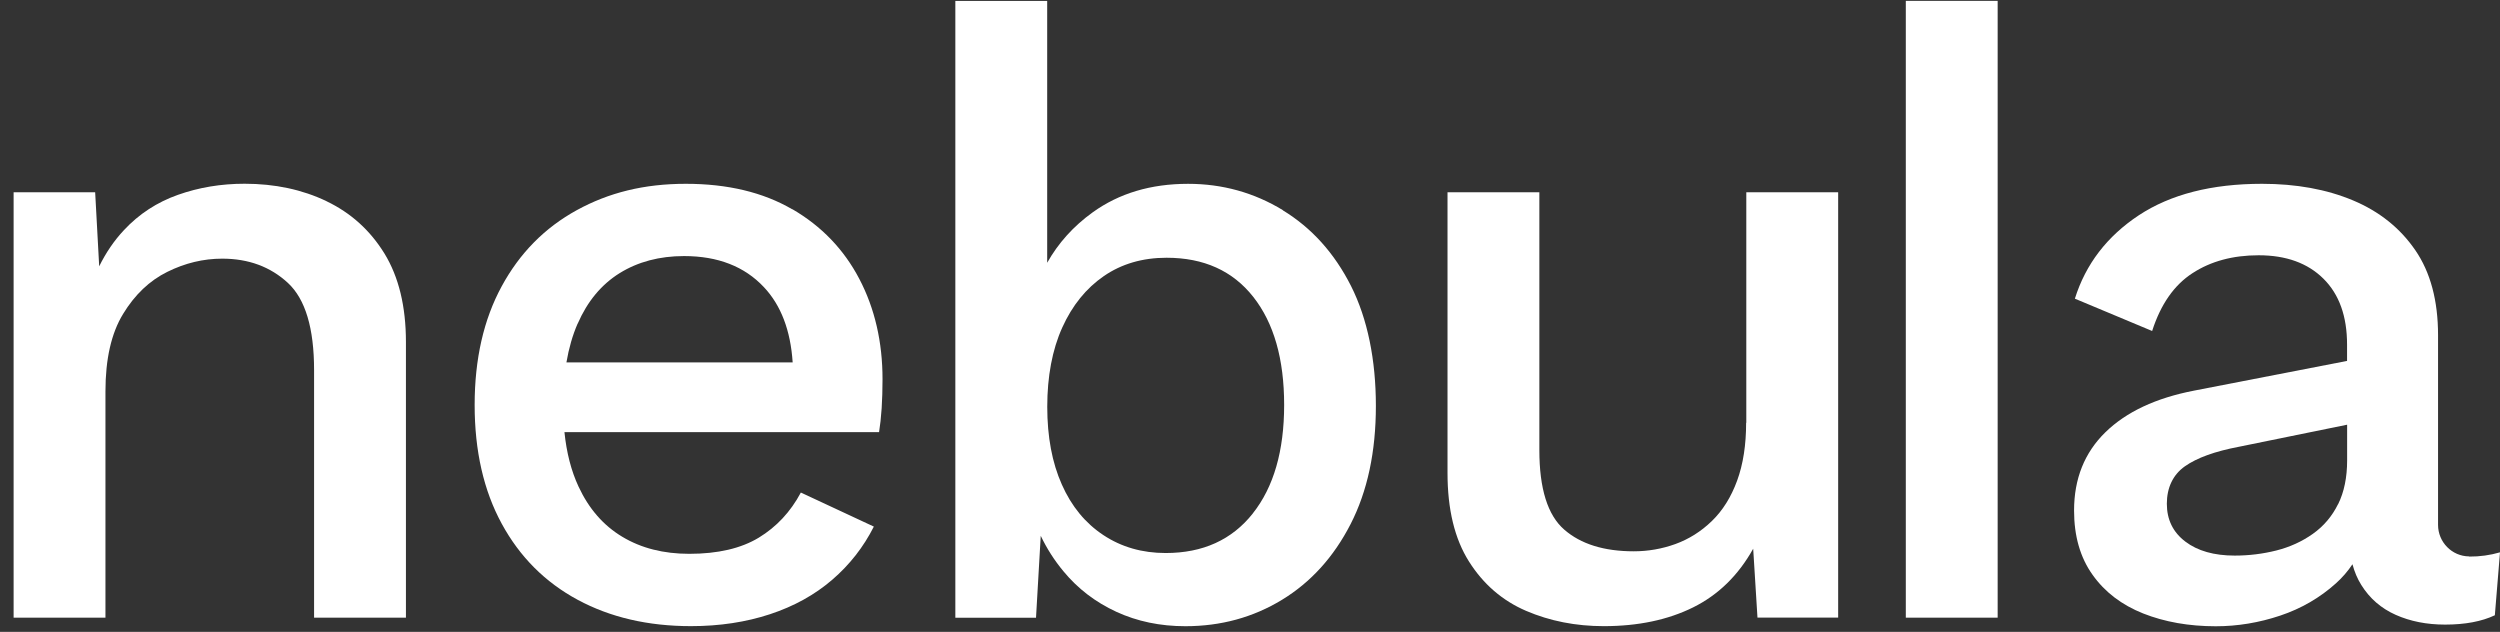 <svg width="182" height="46" viewBox="0 0 182 46" fill="none" xmlns="http://www.w3.org/2000/svg">
<rect x="0" y="0" width="182" height="46" fill="#333333" stroke="none"/>
<path d="M23.773 14.647C22.003 13.801 20.012 13.376 17.804 13.376C16.093 13.376 14.481 13.645 12.96 14.182C11.438 14.719 10.124 15.573 9.023 16.754C8.314 17.51 7.714 18.387 7.221 19.389L6.928 13.998H0.991V44.965H7.677V28.493C7.677 26.14 8.102 24.261 8.96 22.856C9.813 21.451 10.887 20.431 12.179 19.792C13.47 19.152 14.802 18.83 16.179 18.83C18.093 18.83 19.687 19.42 20.96 20.597C22.229 21.774 22.865 23.89 22.865 26.945V44.965H29.552V24.901C29.552 22.302 29.028 20.154 27.99 18.459C26.947 16.767 25.543 15.497 23.773 14.651V14.647Z" fill="white"/>
<path d="M57.679 15.238C55.553 13.999 52.97 13.381 49.927 13.381C46.884 13.381 44.324 14.021 41.99 15.3C39.656 16.58 37.832 18.428 36.523 20.843C35.209 23.259 34.554 26.14 34.554 29.482C34.554 32.824 35.209 35.705 36.523 38.121C37.837 40.537 39.679 42.385 42.053 43.664C44.428 44.944 47.178 45.583 50.302 45.583C52.383 45.583 54.302 45.292 56.054 44.715C57.806 44.138 59.314 43.302 60.587 42.206C61.855 41.114 62.867 39.821 63.616 38.336L58.302 35.857C57.553 37.262 56.532 38.354 55.241 39.141C53.95 39.924 52.261 40.318 50.18 40.318C48.306 40.318 46.681 39.906 45.304 39.078C43.927 38.255 42.866 37.034 42.117 35.423C41.584 34.278 41.245 32.958 41.092 31.46H63.996C64.077 30.963 64.14 30.386 64.185 29.724C64.226 29.062 64.248 28.359 64.248 27.617C64.248 24.892 63.684 22.454 62.56 20.307C61.436 18.159 59.81 16.468 57.684 15.229L57.679 15.238ZM42.053 23.568C42.762 21.939 43.783 20.709 45.114 19.882C46.446 19.058 48.008 18.642 49.801 18.642C52.257 18.642 54.198 19.394 55.611 20.902C56.858 22.226 57.553 24.056 57.706 26.382H41.236C41.412 25.349 41.683 24.405 42.049 23.564L42.053 23.568Z" fill="white"/>
<path d="M93.396 15.301C91.292 14.021 88.99 13.382 86.488 13.382C83.779 13.382 81.468 14.075 79.549 15.457C78.14 16.473 77.039 17.699 76.235 19.13V0.068H69.549V44.971H75.422L75.766 39.007C76.208 39.933 76.759 40.797 77.422 41.593C78.465 42.855 79.743 43.834 81.265 44.537C82.786 45.239 84.461 45.588 86.294 45.588C88.877 45.588 91.22 44.949 93.324 43.669C95.428 42.389 97.094 40.551 98.322 38.157C99.55 35.764 100.164 32.892 100.164 29.55C100.164 26.208 99.559 23.21 98.353 20.817C97.143 18.424 95.486 16.585 93.382 15.305L93.396 15.301ZM91.206 37.379C89.685 39.298 87.572 40.26 84.863 40.26C83.152 40.26 81.644 39.826 80.33 38.958C79.016 38.09 78.005 36.864 77.301 35.272C76.592 33.684 76.24 31.796 76.24 29.604C76.24 27.411 76.605 25.452 77.332 23.846C78.059 22.235 79.07 20.987 80.362 20.097C81.653 19.211 83.174 18.764 84.926 18.764C87.635 18.764 89.739 19.712 91.238 21.613C92.737 23.515 93.486 26.136 93.486 29.478C93.486 32.82 92.728 35.455 91.206 37.374V37.379Z" fill="white"/>
<path d="M127.118 30.78C127.118 32.391 126.901 33.795 126.463 34.99C126.025 36.189 125.411 37.169 124.621 37.934C123.831 38.699 122.941 39.253 121.966 39.607C120.986 39.96 119.975 40.135 118.937 40.135C116.77 40.135 115.081 39.607 113.876 38.555C112.666 37.504 112.065 35.571 112.065 32.766V13.999H105.379V34.435C105.379 37.079 105.898 39.227 106.941 40.877C107.984 42.528 109.37 43.727 111.099 44.47C112.828 45.212 114.715 45.584 116.756 45.584C119.257 45.584 121.42 45.127 123.257 44.219C125.09 43.311 126.549 41.888 127.632 39.947L127.944 44.962H133.818V13.995H127.131V30.78H127.118Z" fill="white"/>
<path d="M145.429 0.063H138.743V44.966H145.429V0.063Z" fill="white"/>
<path d="M179.752 40.506C178.496 40.497 177.49 39.459 177.49 38.215V24.405C177.49 21.886 176.939 19.823 175.833 18.213C174.727 16.602 173.219 15.394 171.3 14.589C169.381 13.784 167.173 13.381 164.677 13.381C161.01 13.381 158.022 14.146 155.706 15.672C153.394 17.202 151.841 19.224 151.051 21.743L156.676 24.096C157.299 22.154 158.279 20.75 159.615 19.886C160.947 19.018 162.555 18.584 164.428 18.584C166.428 18.584 167.999 19.152 169.146 20.289C170.293 21.425 170.866 23.022 170.866 25.089V26.275L159.742 28.435C156.952 28.972 154.794 29.983 153.272 31.469C151.751 32.954 150.992 34.855 150.992 37.168C150.992 39.025 151.439 40.586 152.337 41.843C153.231 43.105 154.464 44.04 156.026 44.662C157.588 45.279 159.349 45.592 161.308 45.592C162.893 45.592 164.455 45.333 165.995 44.818C167.534 44.304 168.889 43.516 170.058 42.465C170.523 42.049 170.921 41.584 171.259 41.078C171.408 41.633 171.62 42.139 171.905 42.59C172.51 43.561 173.341 44.286 174.406 44.76C175.467 45.234 176.668 45.471 178 45.471C179.458 45.471 180.668 45.243 181.625 44.791L182 40.21C181.273 40.421 180.528 40.523 179.761 40.519L179.752 40.506ZM170.212 36.698C169.774 37.589 169.16 38.309 168.37 38.868C167.58 39.427 166.69 39.83 165.715 40.076C164.735 40.322 163.724 40.447 162.686 40.447C161.187 40.447 159.986 40.107 159.092 39.427C158.193 38.747 157.746 37.826 157.746 36.672C157.746 35.517 158.184 34.565 159.06 33.947C159.936 33.33 161.25 32.855 162.997 32.524L170.871 30.918V33.513C170.871 34.752 170.654 35.817 170.216 36.703L170.212 36.698Z" fill="white"/>
</svg>
